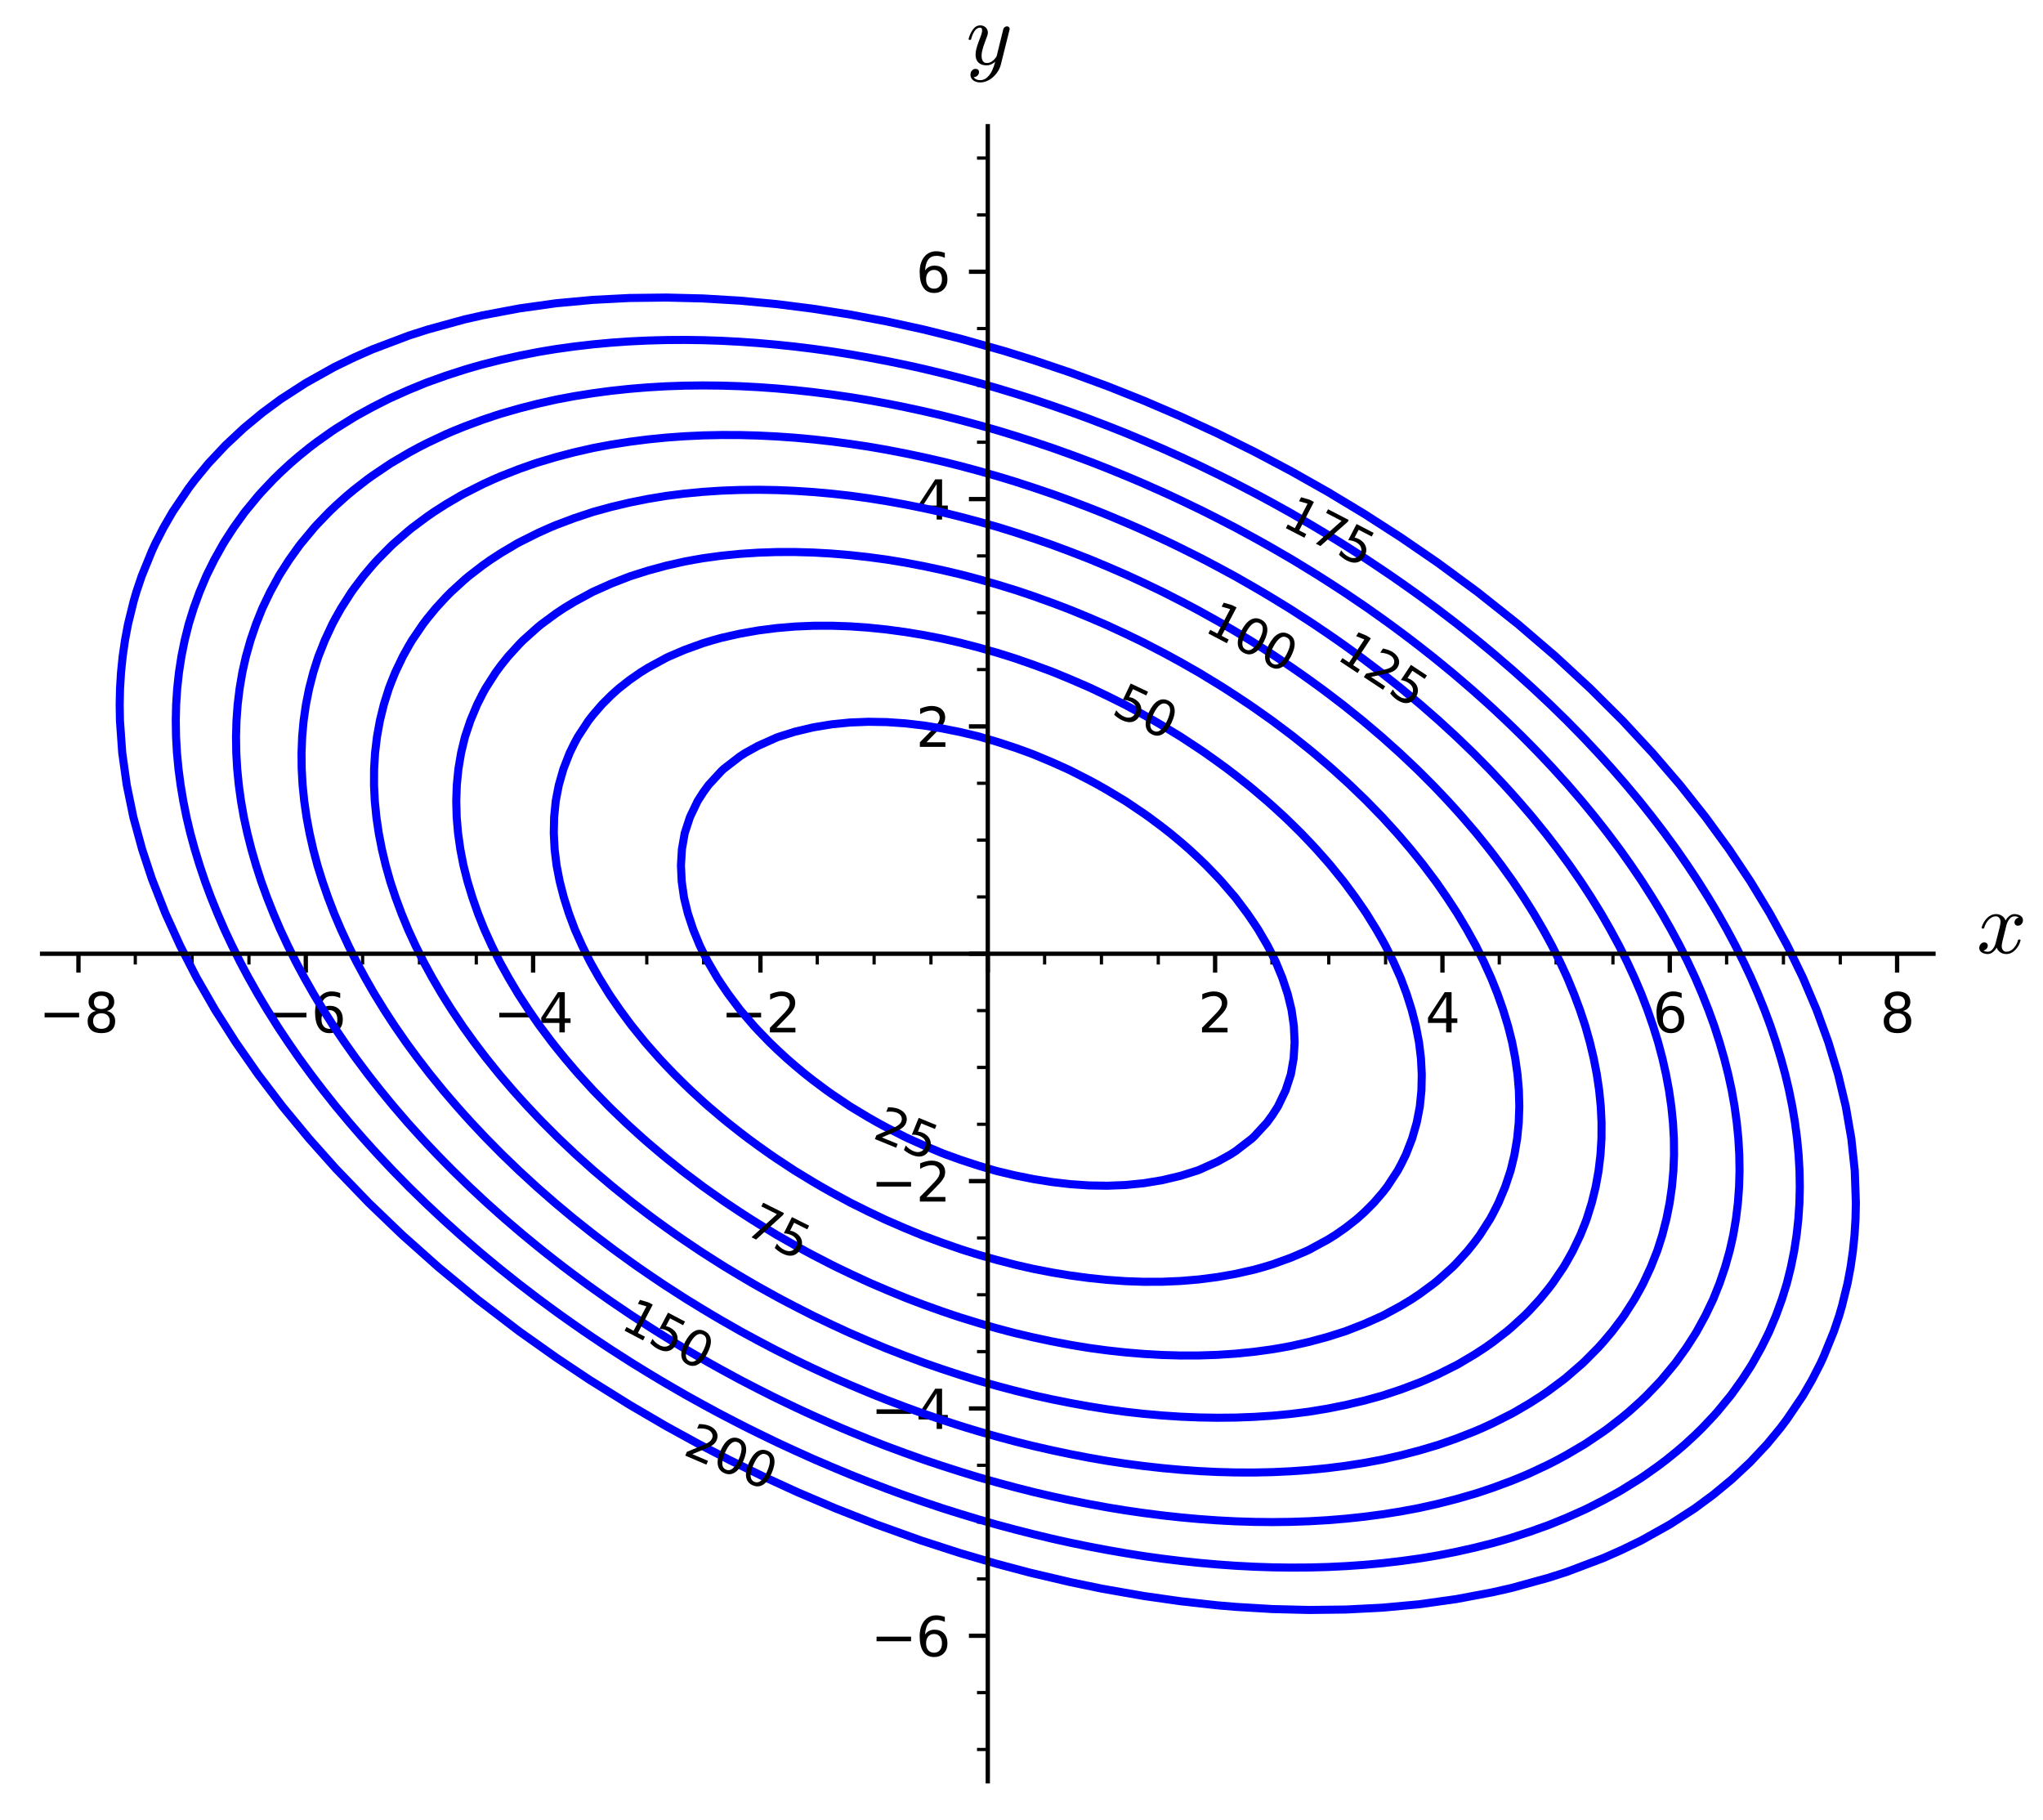 <?xml version="1.0" encoding="utf-8" standalone="no"?>
<!DOCTYPE svg PUBLIC "-//W3C//DTD SVG 1.1//EN"
  "http://www.w3.org/Graphics/SVG/1.1/DTD/svg11.dtd">
<svg xmlns:xlink="http://www.w3.org/1999/xlink" width="379.425pt" height="338.002pt" viewBox="0 0 379.425 338.002" xmlns="http://www.w3.org/2000/svg" version="1.1">
 <defs>
  <style type="text/css">*{stroke-linejoin: round; stroke-linecap: butt}</style>
 </defs>
 <g id="figure_1">
  <g id="patch_1">
   <path d="M 0 338.002 
L 379.425 338.002 
L 379.425 0 
L 0 0 
z
" style="fill: #ffffff"/>
  </g>
  <g id="axes_1">
   <g id="patch_2">
    <path d="M 7.816 330.803 
L 359.084 330.803 
L 359.084 23.442 
L 7.816 23.442 
z
" style="fill: #ffffff"/>
   </g>
   <g id="matplotlib.axis_1">
    <g id="xtick_1">
     <g id="line2d_1">
      <defs>
       <path id="ma9c9000a2c" d="M 0 0 
L 0 3.5 
" style="stroke: #000000; stroke-width: 0.8"/>
      </defs>
      <g>
       <use xlink:href="#ma9c9000a2c" x="14.571" y="177.123" style="stroke: #000000; stroke-width: 0.8"/>
      </g>
     </g>
     <g id="text_1">
      <!-- −8 -->
      <g transform="translate(7.2 191.721) scale(0.1 -0.1)">
       <defs>
        <path id="DejaVuSans-2212" d="M 678 2272 
L 4684 2272 
L 4684 1741 
L 678 1741 
L 678 2272 
z
" transform="scale(0.016)"/>
        <path id="DejaVuSans-38" d="M 2034 2216 
Q 1584 2216 1326 1975 
Q 1069 1734 1069 1313 
Q 1069 891 1326 650 
Q 1584 409 2034 409 
Q 2484 409 2743 651 
Q 3003 894 3003 1313 
Q 3003 1734 2745 1975 
Q 2488 2216 2034 2216 
z
M 1403 2484 
Q 997 2584 770 2862 
Q 544 3141 544 3541 
Q 544 4100 942 4425 
Q 1341 4750 2034 4750 
Q 2731 4750 3128 4425 
Q 3525 4100 3525 3541 
Q 3525 3141 3298 2862 
Q 3072 2584 2669 2484 
Q 3125 2378 3379 2068 
Q 3634 1759 3634 1313 
Q 3634 634 3220 271 
Q 2806 -91 2034 -91 
Q 1263 -91 848 271 
Q 434 634 434 1313 
Q 434 1759 690 2068 
Q 947 2378 1403 2484 
z
M 1172 3481 
Q 1172 3119 1398 2916 
Q 1625 2713 2034 2713 
Q 2441 2713 2670 2916 
Q 2900 3119 2900 3481 
Q 2900 3844 2670 4047 
Q 2441 4250 2034 4250 
Q 1625 4250 1398 4047 
Q 1172 3844 1172 3481 
z
" transform="scale(0.016)"/>
       </defs>
       <use xlink:href="#DejaVuSans-2212"/>
       <use xlink:href="#DejaVuSans-38" x="83.789"/>
      </g>
     </g>
    </g>
    <g id="xtick_2">
     <g id="line2d_2">
      <g>
       <use xlink:href="#ma9c9000a2c" x="56.791" y="177.123" style="stroke: #000000; stroke-width: 0.8"/>
      </g>
     </g>
     <g id="text_2">
      <!-- −6 -->
      <g transform="translate(49.42 191.721) scale(0.1 -0.1)">
       <defs>
        <path id="DejaVuSans-36" d="M 2113 2584 
Q 1688 2584 1439 2293 
Q 1191 2003 1191 1497 
Q 1191 994 1439 701 
Q 1688 409 2113 409 
Q 2538 409 2786 701 
Q 3034 994 3034 1497 
Q 3034 2003 2786 2293 
Q 2538 2584 2113 2584 
z
M 3366 4563 
L 3366 3988 
Q 3128 4100 2886 4159 
Q 2644 4219 2406 4219 
Q 1781 4219 1451 3797 
Q 1122 3375 1075 2522 
Q 1259 2794 1537 2939 
Q 1816 3084 2150 3084 
Q 2853 3084 3261 2657 
Q 3669 2231 3669 1497 
Q 3669 778 3244 343 
Q 2819 -91 2113 -91 
Q 1303 -91 875 529 
Q 447 1150 447 2328 
Q 447 3434 972 4092 
Q 1497 4750 2381 4750 
Q 2619 4750 2861 4703 
Q 3103 4656 3366 4563 
z
" transform="scale(0.016)"/>
       </defs>
       <use xlink:href="#DejaVuSans-2212"/>
       <use xlink:href="#DejaVuSans-36" x="83.789"/>
      </g>
     </g>
    </g>
    <g id="xtick_3">
     <g id="line2d_3">
      <g>
       <use xlink:href="#ma9c9000a2c" x="99.011" y="177.123" style="stroke: #000000; stroke-width: 0.8"/>
      </g>
     </g>
     <g id="text_3">
      <!-- −4 -->
      <g transform="translate(91.64 191.721) scale(0.1 -0.1)">
       <defs>
        <path id="DejaVuSans-34" d="M 2419 4116 
L 825 1625 
L 2419 1625 
L 2419 4116 
z
M 2253 4666 
L 3047 4666 
L 3047 1625 
L 3713 1625 
L 3713 1100 
L 3047 1100 
L 3047 0 
L 2419 0 
L 2419 1100 
L 313 1100 
L 313 1709 
L 2253 4666 
z
" transform="scale(0.016)"/>
       </defs>
       <use xlink:href="#DejaVuSans-2212"/>
       <use xlink:href="#DejaVuSans-34" x="83.789"/>
      </g>
     </g>
    </g>
    <g id="xtick_4">
     <g id="line2d_4">
      <g>
       <use xlink:href="#ma9c9000a2c" x="141.23" y="177.123" style="stroke: #000000; stroke-width: 0.8"/>
      </g>
     </g>
     <g id="text_4">
      <!-- −2 -->
      <g transform="translate(133.859 191.721) scale(0.1 -0.1)">
       <defs>
        <path id="DejaVuSans-32" d="M 1228 531 
L 3431 531 
L 3431 0 
L 469 0 
L 469 531 
Q 828 903 1448 1529 
Q 2069 2156 2228 2338 
Q 2531 2678 2651 2914 
Q 2772 3150 2772 3378 
Q 2772 3750 2511 3984 
Q 2250 4219 1831 4219 
Q 1534 4219 1204 4116 
Q 875 4013 500 3803 
L 500 4441 
Q 881 4594 1212 4672 
Q 1544 4750 1819 4750 
Q 2544 4750 2975 4387 
Q 3406 4025 3406 3419 
Q 3406 3131 3298 2873 
Q 3191 2616 2906 2266 
Q 2828 2175 2409 1742 
Q 1991 1309 1228 531 
z
" transform="scale(0.016)"/>
       </defs>
       <use xlink:href="#DejaVuSans-2212"/>
       <use xlink:href="#DejaVuSans-32" x="83.789"/>
      </g>
     </g>
    </g>
    <g id="xtick_5">
     <g id="line2d_5">
      <g>
       <use xlink:href="#ma9c9000a2c" x="183.45" y="177.123" style="stroke: #000000; stroke-width: 0.8"/>
      </g>
     </g>
    </g>
    <g id="xtick_6">
     <g id="line2d_6">
      <g>
       <use xlink:href="#ma9c9000a2c" x="225.67" y="177.123" style="stroke: #000000; stroke-width: 0.8"/>
      </g>
     </g>
     <g id="text_5">
      <!-- 2 -->
      <g transform="translate(222.489 191.721) scale(0.1 -0.1)">
       <use xlink:href="#DejaVuSans-32"/>
      </g>
     </g>
    </g>
    <g id="xtick_7">
     <g id="line2d_7">
      <g>
       <use xlink:href="#ma9c9000a2c" x="267.89" y="177.123" style="stroke: #000000; stroke-width: 0.8"/>
      </g>
     </g>
     <g id="text_6">
      <!-- 4 -->
      <g transform="translate(264.709 191.721) scale(0.1 -0.1)">
       <use xlink:href="#DejaVuSans-34"/>
      </g>
     </g>
    </g>
    <g id="xtick_8">
     <g id="line2d_8">
      <g>
       <use xlink:href="#ma9c9000a2c" x="310.11" y="177.123" style="stroke: #000000; stroke-width: 0.8"/>
      </g>
     </g>
     <g id="text_7">
      <!-- 6 -->
      <g transform="translate(306.928 191.721) scale(0.1 -0.1)">
       <use xlink:href="#DejaVuSans-36"/>
      </g>
     </g>
    </g>
    <g id="xtick_9">
     <g id="line2d_9">
      <g>
       <use xlink:href="#ma9c9000a2c" x="352.329" y="177.123" style="stroke: #000000; stroke-width: 0.8"/>
      </g>
     </g>
     <g id="text_8">
      <!-- 8 -->
      <g transform="translate(349.148 191.721) scale(0.1 -0.1)">
       <use xlink:href="#DejaVuSans-38"/>
      </g>
     </g>
    </g>
    <g id="xtick_10">
     <g id="line2d_10">
      <defs>
       <path id="m9b13320bb5" d="M 0 0 
L 0 2 
" style="stroke: #000000; stroke-width: 0.6"/>
      </defs>
      <g>
       <use xlink:href="#m9b13320bb5" x="25.126" y="177.123" style="stroke: #000000; stroke-width: 0.6"/>
      </g>
     </g>
    </g>
    <g id="xtick_11">
     <g id="line2d_11">
      <g>
       <use xlink:href="#m9b13320bb5" x="35.681" y="177.123" style="stroke: #000000; stroke-width: 0.6"/>
      </g>
     </g>
    </g>
    <g id="xtick_12">
     <g id="line2d_12">
      <g>
       <use xlink:href="#m9b13320bb5" x="46.236" y="177.123" style="stroke: #000000; stroke-width: 0.6"/>
      </g>
     </g>
    </g>
    <g id="xtick_13">
     <g id="line2d_13">
      <g>
       <use xlink:href="#m9b13320bb5" x="67.346" y="177.123" style="stroke: #000000; stroke-width: 0.6"/>
      </g>
     </g>
    </g>
    <g id="xtick_14">
     <g id="line2d_14">
      <g>
       <use xlink:href="#m9b13320bb5" x="77.901" y="177.123" style="stroke: #000000; stroke-width: 0.6"/>
      </g>
     </g>
    </g>
    <g id="xtick_15">
     <g id="line2d_15">
      <g>
       <use xlink:href="#m9b13320bb5" x="88.456" y="177.123" style="stroke: #000000; stroke-width: 0.6"/>
      </g>
     </g>
    </g>
    <g id="xtick_16">
     <g id="line2d_16">
      <g>
       <use xlink:href="#m9b13320bb5" x="109.566" y="177.123" style="stroke: #000000; stroke-width: 0.6"/>
      </g>
     </g>
    </g>
    <g id="xtick_17">
     <g id="line2d_17">
      <g>
       <use xlink:href="#m9b13320bb5" x="120.121" y="177.123" style="stroke: #000000; stroke-width: 0.6"/>
      </g>
     </g>
    </g>
    <g id="xtick_18">
     <g id="line2d_18">
      <g>
       <use xlink:href="#m9b13320bb5" x="130.675" y="177.123" style="stroke: #000000; stroke-width: 0.6"/>
      </g>
     </g>
    </g>
    <g id="xtick_19">
     <g id="line2d_19">
      <g>
       <use xlink:href="#m9b13320bb5" x="151.785" y="177.123" style="stroke: #000000; stroke-width: 0.6"/>
      </g>
     </g>
    </g>
    <g id="xtick_20">
     <g id="line2d_20">
      <g>
       <use xlink:href="#m9b13320bb5" x="162.34" y="177.123" style="stroke: #000000; stroke-width: 0.6"/>
      </g>
     </g>
    </g>
    <g id="xtick_21">
     <g id="line2d_21">
      <g>
       <use xlink:href="#m9b13320bb5" x="172.895" y="177.123" style="stroke: #000000; stroke-width: 0.6"/>
      </g>
     </g>
    </g>
    <g id="xtick_22">
     <g id="line2d_22">
      <g>
       <use xlink:href="#m9b13320bb5" x="194.005" y="177.123" style="stroke: #000000; stroke-width: 0.6"/>
      </g>
     </g>
    </g>
    <g id="xtick_23">
     <g id="line2d_23">
      <g>
       <use xlink:href="#m9b13320bb5" x="204.56" y="177.123" style="stroke: #000000; stroke-width: 0.6"/>
      </g>
     </g>
    </g>
    <g id="xtick_24">
     <g id="line2d_24">
      <g>
       <use xlink:href="#m9b13320bb5" x="215.115" y="177.123" style="stroke: #000000; stroke-width: 0.6"/>
      </g>
     </g>
    </g>
    <g id="xtick_25">
     <g id="line2d_25">
      <g>
       <use xlink:href="#m9b13320bb5" x="236.225" y="177.123" style="stroke: #000000; stroke-width: 0.6"/>
      </g>
     </g>
    </g>
    <g id="xtick_26">
     <g id="line2d_26">
      <g>
       <use xlink:href="#m9b13320bb5" x="246.78" y="177.123" style="stroke: #000000; stroke-width: 0.6"/>
      </g>
     </g>
    </g>
    <g id="xtick_27">
     <g id="line2d_27">
      <g>
       <use xlink:href="#m9b13320bb5" x="257.335" y="177.123" style="stroke: #000000; stroke-width: 0.6"/>
      </g>
     </g>
    </g>
    <g id="xtick_28">
     <g id="line2d_28">
      <g>
       <use xlink:href="#m9b13320bb5" x="278.445" y="177.123" style="stroke: #000000; stroke-width: 0.6"/>
      </g>
     </g>
    </g>
    <g id="xtick_29">
     <g id="line2d_29">
      <g>
       <use xlink:href="#m9b13320bb5" x="289" y="177.123" style="stroke: #000000; stroke-width: 0.6"/>
      </g>
     </g>
    </g>
    <g id="xtick_30">
     <g id="line2d_30">
      <g>
       <use xlink:href="#m9b13320bb5" x="299.555" y="177.123" style="stroke: #000000; stroke-width: 0.6"/>
      </g>
     </g>
    </g>
    <g id="xtick_31">
     <g id="line2d_31">
      <g>
       <use xlink:href="#m9b13320bb5" x="320.664" y="177.123" style="stroke: #000000; stroke-width: 0.6"/>
      </g>
     </g>
    </g>
    <g id="xtick_32">
     <g id="line2d_32">
      <g>
       <use xlink:href="#m9b13320bb5" x="331.219" y="177.123" style="stroke: #000000; stroke-width: 0.6"/>
      </g>
     </g>
    </g>
    <g id="xtick_33">
     <g id="line2d_33">
      <g>
       <use xlink:href="#m9b13320bb5" x="341.774" y="177.123" style="stroke: #000000; stroke-width: 0.6"/>
      </g>
     </g>
    </g>
    <g id="text_9">
     <!-- $x$ -->
     <g transform="translate(367.084 177.123) scale(0.16 -0.16)">
      <defs>
       <path id="Cmmi10-78" d="M 500 184 
Q 613 97 819 97 
Q 1019 97 1172 289 
Q 1325 481 1381 709 
L 1672 1844 
Q 1741 2153 1741 2266 
Q 1741 2425 1652 2544 
Q 1563 2663 1403 2663 
Q 1200 2663 1022 2536 
Q 844 2409 722 2214 
Q 600 2019 550 1819 
Q 538 1778 500 1778 
L 422 1778 
Q 372 1778 372 1838 
L 372 1856 
Q 434 2094 584 2320 
Q 734 2547 951 2687 
Q 1169 2828 1416 2828 
Q 1650 2828 1839 2703 
Q 2028 2578 2106 2363 
Q 2216 2559 2386 2693 
Q 2556 2828 2759 2828 
Q 2897 2828 3040 2779 
Q 3184 2731 3275 2631 
Q 3366 2531 3366 2381 
Q 3366 2219 3261 2101 
Q 3156 1984 2994 1984 
Q 2891 1984 2822 2050 
Q 2753 2116 2753 2216 
Q 2753 2350 2845 2451 
Q 2938 2553 3066 2572 
Q 2950 2663 2747 2663 
Q 2541 2663 2389 2472 
Q 2238 2281 2175 2047 
L 1894 916 
Q 1825 659 1825 494 
Q 1825 331 1917 214 
Q 2009 97 2163 97 
Q 2463 97 2698 361 
Q 2934 625 3009 941 
Q 3022 978 3059 978 
L 3138 978 
Q 3163 978 3178 961 
Q 3194 944 3194 922 
Q 3194 916 3188 903 
Q 3097 522 2806 225 
Q 2516 -72 2150 -72 
Q 1916 -72 1727 54 
Q 1538 181 1459 397 
Q 1359 209 1182 68 
Q 1006 -72 806 -72 
Q 669 -72 523 -23 
Q 378 25 287 125 
Q 197 225 197 378 
Q 197 528 301 651 
Q 406 775 563 775 
Q 669 775 741 711 
Q 813 647 813 544 
Q 813 409 723 309 
Q 634 209 500 184 
z
" transform="scale(0.016)"/>
      </defs>
      <use xlink:href="#Cmmi10-78" transform="translate(0 0.812)"/>
     </g>
    </g>
   </g>
   <g id="matplotlib.axis_2">
    <g id="ytick_1">
     <g id="line2d_34">
      <defs>
       <path id="m7ee7faf566" d="M 0 0 
L -3.5 0 
" style="stroke: #000000; stroke-width: 0.8"/>
      </defs>
      <g>
       <use xlink:href="#m7ee7faf566" x="183.45" y="303.782" style="stroke: #000000; stroke-width: 0.8"/>
      </g>
     </g>
     <g id="text_10">
      <!-- −6 -->
      <g transform="translate(161.708 307.581) scale(0.1 -0.1)">
       <use xlink:href="#DejaVuSans-2212"/>
       <use xlink:href="#DejaVuSans-36" x="83.789"/>
      </g>
     </g>
    </g>
    <g id="ytick_2">
     <g id="line2d_35">
      <g>
       <use xlink:href="#m7ee7faf566" x="183.45" y="261.562" style="stroke: #000000; stroke-width: 0.8"/>
      </g>
     </g>
     <g id="text_11">
      <!-- −4 -->
      <g transform="translate(161.708 265.361) scale(0.1 -0.1)">
       <use xlink:href="#DejaVuSans-2212"/>
       <use xlink:href="#DejaVuSans-34" x="83.789"/>
      </g>
     </g>
    </g>
    <g id="ytick_3">
     <g id="line2d_36">
      <g>
       <use xlink:href="#m7ee7faf566" x="183.45" y="219.342" style="stroke: #000000; stroke-width: 0.8"/>
      </g>
     </g>
     <g id="text_12">
      <!-- −2 -->
      <g transform="translate(161.708 223.141) scale(0.1 -0.1)">
       <use xlink:href="#DejaVuSans-2212"/>
       <use xlink:href="#DejaVuSans-32" x="83.789"/>
      </g>
     </g>
    </g>
    <g id="ytick_4">
     <g id="line2d_37">
      <g>
       <use xlink:href="#m7ee7faf566" x="183.45" y="177.123" style="stroke: #000000; stroke-width: 0.8"/>
      </g>
     </g>
    </g>
    <g id="ytick_5">
     <g id="line2d_38">
      <g>
       <use xlink:href="#m7ee7faf566" x="183.45" y="134.903" style="stroke: #000000; stroke-width: 0.8"/>
      </g>
     </g>
     <g id="text_13">
      <!-- 2 -->
      <g transform="translate(170.088 138.702) scale(0.1 -0.1)">
       <use xlink:href="#DejaVuSans-32"/>
      </g>
     </g>
    </g>
    <g id="ytick_6">
     <g id="line2d_39">
      <g>
       <use xlink:href="#m7ee7faf566" x="183.45" y="92.683" style="stroke: #000000; stroke-width: 0.8"/>
      </g>
     </g>
     <g id="text_14">
      <!-- 4 -->
      <g transform="translate(170.088 96.482) scale(0.1 -0.1)">
       <use xlink:href="#DejaVuSans-34"/>
      </g>
     </g>
    </g>
    <g id="ytick_7">
     <g id="line2d_40">
      <g>
       <use xlink:href="#m7ee7faf566" x="183.45" y="50.463" style="stroke: #000000; stroke-width: 0.8"/>
      </g>
     </g>
     <g id="text_15">
      <!-- 6 -->
      <g transform="translate(170.088 54.262) scale(0.1 -0.1)">
       <use xlink:href="#DejaVuSans-36"/>
      </g>
     </g>
    </g>
    <g id="ytick_8">
     <g id="line2d_41">
      <defs>
       <path id="m6055b29345" d="M 0 0 
L -2 0 
" style="stroke: #000000; stroke-width: 0.6"/>
      </defs>
      <g>
       <use xlink:href="#m6055b29345" x="183.45" y="324.892" style="stroke: #000000; stroke-width: 0.6"/>
      </g>
     </g>
    </g>
    <g id="ytick_9">
     <g id="line2d_42">
      <g>
       <use xlink:href="#m6055b29345" x="183.45" y="314.337" style="stroke: #000000; stroke-width: 0.6"/>
      </g>
     </g>
    </g>
    <g id="ytick_10">
     <g id="line2d_43">
      <g>
       <use xlink:href="#m6055b29345" x="183.45" y="293.227" style="stroke: #000000; stroke-width: 0.6"/>
      </g>
     </g>
    </g>
    <g id="ytick_11">
     <g id="line2d_44">
      <g>
       <use xlink:href="#m6055b29345" x="183.45" y="282.672" style="stroke: #000000; stroke-width: 0.6"/>
      </g>
     </g>
    </g>
    <g id="ytick_12">
     <g id="line2d_45">
      <g>
       <use xlink:href="#m6055b29345" x="183.45" y="272.117" style="stroke: #000000; stroke-width: 0.6"/>
      </g>
     </g>
    </g>
    <g id="ytick_13">
     <g id="line2d_46">
      <g>
       <use xlink:href="#m6055b29345" x="183.45" y="251.007" style="stroke: #000000; stroke-width: 0.6"/>
      </g>
     </g>
    </g>
    <g id="ytick_14">
     <g id="line2d_47">
      <g>
       <use xlink:href="#m6055b29345" x="183.45" y="240.452" style="stroke: #000000; stroke-width: 0.6"/>
      </g>
     </g>
    </g>
    <g id="ytick_15">
     <g id="line2d_48">
      <g>
       <use xlink:href="#m6055b29345" x="183.45" y="229.897" style="stroke: #000000; stroke-width: 0.6"/>
      </g>
     </g>
    </g>
    <g id="ytick_16">
     <g id="line2d_49">
      <g>
       <use xlink:href="#m6055b29345" x="183.45" y="208.787" style="stroke: #000000; stroke-width: 0.6"/>
      </g>
     </g>
    </g>
    <g id="ytick_17">
     <g id="line2d_50">
      <g>
       <use xlink:href="#m6055b29345" x="183.45" y="198.232" style="stroke: #000000; stroke-width: 0.6"/>
      </g>
     </g>
    </g>
    <g id="ytick_18">
     <g id="line2d_51">
      <g>
       <use xlink:href="#m6055b29345" x="183.45" y="187.677" style="stroke: #000000; stroke-width: 0.6"/>
      </g>
     </g>
    </g>
    <g id="ytick_19">
     <g id="line2d_52">
      <g>
       <use xlink:href="#m6055b29345" x="183.45" y="166.568" style="stroke: #000000; stroke-width: 0.6"/>
      </g>
     </g>
    </g>
    <g id="ytick_20">
     <g id="line2d_53">
      <g>
       <use xlink:href="#m6055b29345" x="183.45" y="156.013" style="stroke: #000000; stroke-width: 0.6"/>
      </g>
     </g>
    </g>
    <g id="ytick_21">
     <g id="line2d_54">
      <g>
       <use xlink:href="#m6055b29345" x="183.45" y="145.458" style="stroke: #000000; stroke-width: 0.6"/>
      </g>
     </g>
    </g>
    <g id="ytick_22">
     <g id="line2d_55">
      <g>
       <use xlink:href="#m6055b29345" x="183.45" y="124.348" style="stroke: #000000; stroke-width: 0.6"/>
      </g>
     </g>
    </g>
    <g id="ytick_23">
     <g id="line2d_56">
      <g>
       <use xlink:href="#m6055b29345" x="183.45" y="113.793" style="stroke: #000000; stroke-width: 0.6"/>
      </g>
     </g>
    </g>
    <g id="ytick_24">
     <g id="line2d_57">
      <g>
       <use xlink:href="#m6055b29345" x="183.45" y="103.238" style="stroke: #000000; stroke-width: 0.6"/>
      </g>
     </g>
    </g>
    <g id="ytick_25">
     <g id="line2d_58">
      <g>
       <use xlink:href="#m6055b29345" x="183.45" y="82.128" style="stroke: #000000; stroke-width: 0.6"/>
      </g>
     </g>
    </g>
    <g id="ytick_26">
     <g id="line2d_59">
      <g>
       <use xlink:href="#m6055b29345" x="183.45" y="71.573" style="stroke: #000000; stroke-width: 0.6"/>
      </g>
     </g>
    </g>
    <g id="ytick_27">
     <g id="line2d_60">
      <g>
       <use xlink:href="#m6055b29345" x="183.45" y="61.018" style="stroke: #000000; stroke-width: 0.6"/>
      </g>
     </g>
    </g>
    <g id="ytick_28">
     <g id="line2d_61">
      <g>
       <use xlink:href="#m6055b29345" x="183.45" y="39.908" style="stroke: #000000; stroke-width: 0.6"/>
      </g>
     </g>
    </g>
    <g id="ytick_29">
     <g id="line2d_62">
      <g>
       <use xlink:href="#m6055b29345" x="183.45" y="29.353" style="stroke: #000000; stroke-width: 0.6"/>
      </g>
     </g>
    </g>
    <g id="text_16">
     <!-- $y$ -->
     <g transform="translate(179.45 12.082) scale(0.16 -0.16)">
      <defs>
       <path id="Cmmi10-79" d="M 538 -916 
Q 672 -1147 1006 -1147 
Q 1309 -1147 1531 -934 
Q 1753 -722 1889 -420 
Q 2025 -119 2100 197 
Q 1816 -72 1484 -72 
Q 1231 -72 1053 15 
Q 875 103 776 276 
Q 678 450 678 697 
Q 678 906 734 1126 
Q 791 1347 892 1617 
Q 994 1888 1069 2088 
Q 1153 2322 1153 2472 
Q 1153 2663 1013 2663 
Q 759 2663 595 2402 
Q 431 2141 353 1819 
Q 341 1778 300 1778 
L 225 1778 
Q 172 1778 172 1838 
L 172 1856 
Q 275 2238 487 2533 
Q 700 2828 1025 2828 
Q 1253 2828 1411 2678 
Q 1569 2528 1569 2297 
Q 1569 2178 1516 2047 
Q 1488 1969 1388 1706 
Q 1288 1444 1234 1272 
Q 1181 1100 1147 934 
Q 1113 769 1113 603 
Q 1113 391 1203 244 
Q 1294 97 1491 97 
Q 1888 97 2203 581 
L 2688 2553 
Q 2709 2638 2787 2698 
Q 2866 2759 2956 2759 
Q 3034 2759 3092 2709 
Q 3150 2659 3150 2578 
Q 3150 2541 3144 2528 
L 2509 -19 
Q 2425 -347 2200 -647 
Q 1975 -947 1658 -1130 
Q 1341 -1313 997 -1313 
Q 831 -1313 668 -1248 
Q 506 -1184 406 -1056 
Q 306 -928 306 -756 
Q 306 -581 409 -453 
Q 513 -325 684 -325 
Q 788 -325 858 -389 
Q 928 -453 928 -556 
Q 928 -703 818 -812 
Q 709 -922 563 -922 
Q 556 -919 550 -917 
Q 544 -916 538 -916 
z
" transform="scale(0.016)"/>
      </defs>
      <use xlink:href="#Cmmi10-79" transform="translate(0 0.812)"/>
     </g>
    </g>
   </g>
   <g id="QuadContourSet_1">
    <path d="M 185.156 217.484 
L 184.939 217.423 
L 181.744 216.487 
L 178.333 215.369 
L 175.757 214.438 
L 174.921 214.12 
L 171.509 212.692 
L 168.748 211.453 
L 168.098 211.145 
L 164.686 209.406 
L 162.95 208.467 
L 161.274 207.511 
L 157.898 205.482 
L 157.862 205.46 
L 154.451 203.16 
L 153.511 202.497 
L 151.039 200.648 
L 149.585 199.512 
L 147.627 197.884 
L 146.062 196.527 
L 144.216 194.816 
L 142.894 193.541 
L 140.804 191.376 
L 140.043 190.556 
L 137.477 187.571 
L 137.392 187.462 
L 135.231 184.586 
L 133.981 182.756 
L 133.219 181.6 
L 131.475 178.615 
L 130.569 176.836 
L 129.977 175.63 
L 128.75 172.645 
L 127.758 169.659 
L 127.157 167.211 
L 127.03 166.674 
L 126.605 163.689 
L 126.467 160.704 
L 126.643 157.718 
L 127.157 154.77 
L 127.164 154.733 
L 128.137 151.748 
L 129.567 148.763 
L 130.569 147.194 
L 131.598 145.778 
L 133.981 143.193 
L 134.41 142.792 
L 137.392 140.491 
L 138.448 139.807 
L 140.804 138.508 
L 144.216 136.98 
L 144.655 136.822 
L 147.627 135.886 
L 151.039 135.077 
L 154.451 134.514 
L 157.862 134.175 
L 161.274 134.043 
L 164.686 134.1 
L 168.098 134.332 
L 171.509 134.726 
L 174.921 135.269 
L 178.333 135.951 
L 181.744 136.761 
L 181.962 136.822 
L 185.156 137.758 
L 188.568 138.876 
L 191.143 139.807 
L 191.979 140.125 
L 195.391 141.553 
L 198.152 142.792 
L 198.803 143.1 
L 202.215 144.839 
L 203.951 145.778 
L 205.626 146.734 
L 209.002 148.763 
L 209.038 148.785 
L 212.45 151.085 
L 213.39 151.748 
L 215.861 153.597 
L 217.316 154.733 
L 219.273 156.361 
L 220.839 157.718 
L 222.685 159.429 
L 224.006 160.704 
L 226.096 162.869 
L 226.858 163.689 
L 229.423 166.674 
L 229.508 166.783 
L 231.67 169.659 
L 232.92 171.489 
L 233.681 172.645 
L 235.425 175.63 
L 236.332 177.409 
L 236.924 178.615 
L 238.151 181.6 
L 239.143 184.586 
L 239.743 187.034 
L 239.87 187.571 
L 240.296 190.556 
L 240.434 193.541 
L 240.258 196.527 
L 239.743 199.475 
L 239.736 199.512 
L 238.764 202.497 
L 237.333 205.482 
L 236.332 207.051 
L 235.302 208.467 
L 232.92 211.052 
L 232.491 211.453 
L 229.508 213.754 
L 228.452 214.438 
L 226.096 215.737 
L 222.685 217.265 
L 222.246 217.423 
L 219.273 218.359 
L 215.861 219.168 
L 212.45 219.731 
L 209.038 220.07 
L 205.626 220.202 
L 202.215 220.145 
L 198.803 219.913 
L 195.391 219.519 
L 191.979 218.976 
L 188.568 218.294 
L 185.156 217.484 
z
" clip-path="url(#p6746310c73)" style="fill: none; stroke: #0000ff; stroke-width: 1.5"/>
    <path d="M 191.979 235.654 
L 190.544 235.335 
L 188.568 234.879 
L 185.156 233.996 
L 181.744 233.027 
L 179.557 232.349 
L 178.333 231.956 
L 174.921 230.768 
L 171.509 229.503 
L 171.159 229.364 
L 168.098 228.102 
L 164.686 226.624 
L 164.152 226.379 
L 161.274 225.008 
L 158.024 223.394 
L 157.862 223.311 
L 154.451 221.459 
L 152.587 220.408 
L 151.039 219.502 
L 147.627 217.429 
L 147.618 217.423 
L 144.216 215.181 
L 143.124 214.438 
L 140.804 212.792 
L 138.974 211.453 
L 137.392 210.244 
L 135.139 208.467 
L 133.981 207.513 
L 131.589 205.482 
L 130.569 204.575 
L 128.3 202.497 
L 127.157 201.398 
L 125.251 199.512 
L 123.745 197.944 
L 122.422 196.527 
L 120.334 194.166 
L 119.796 193.541 
L 117.378 190.556 
L 116.922 189.954 
L 115.165 187.571 
L 113.51 185.171 
L 113.117 184.586 
L 111.274 181.6 
L 110.099 179.528 
L 109.594 178.615 
L 108.111 175.63 
L 106.78 172.645 
L 106.687 172.401 
L 105.662 169.659 
L 104.716 166.674 
L 103.947 163.689 
L 103.368 160.704 
L 103.275 159.957 
L 103.004 157.718 
L 102.85 154.733 
L 102.914 151.748 
L 103.212 148.763 
L 103.275 148.41 
L 103.785 145.778 
L 104.643 142.792 
L 105.806 139.807 
L 106.687 138.022 
L 107.333 136.822 
L 109.293 133.837 
L 110.099 132.804 
L 111.777 130.851 
L 113.51 129.122 
L 114.91 127.866 
L 116.922 126.287 
L 118.94 124.881 
L 120.334 124.017 
L 123.745 122.165 
L 124.314 121.896 
L 127.157 120.681 
L 130.569 119.445 
L 132.334 118.91 
L 133.981 118.455 
L 137.392 117.683 
L 140.804 117.082 
L 144.216 116.643 
L 147.627 116.356 
L 151.039 116.212 
L 154.451 116.202 
L 157.862 116.32 
L 161.274 116.558 
L 164.686 116.91 
L 168.098 117.37 
L 171.509 117.932 
L 174.921 118.591 
L 176.356 118.91 
L 178.333 119.366 
L 181.744 120.249 
L 185.156 121.218 
L 187.343 121.896 
L 188.568 122.289 
L 191.979 123.477 
L 195.391 124.742 
L 195.741 124.881 
L 198.803 126.143 
L 202.215 127.621 
L 202.748 127.866 
L 205.626 129.237 
L 208.877 130.851 
L 209.038 130.934 
L 212.45 132.786 
L 214.314 133.837 
L 215.861 134.743 
L 219.273 136.816 
L 219.283 136.822 
L 222.685 139.064 
L 223.777 139.807 
L 226.096 141.453 
L 227.926 142.792 
L 229.508 144.001 
L 231.762 145.778 
L 232.92 146.732 
L 235.312 148.763 
L 236.332 149.67 
L 238.601 151.748 
L 239.743 152.847 
L 241.65 154.733 
L 243.155 156.301 
L 244.479 157.718 
L 246.567 160.079 
L 247.105 160.704 
L 249.523 163.689 
L 249.978 164.291 
L 251.736 166.674 
L 253.39 169.074 
L 253.784 169.659 
L 255.627 172.645 
L 256.802 174.717 
L 257.306 175.63 
L 258.79 178.615 
L 260.12 181.6 
L 260.213 181.844 
L 261.238 184.586 
L 262.185 187.571 
L 262.953 190.556 
L 263.532 193.541 
L 263.625 194.288 
L 263.896 196.527 
L 264.051 199.512 
L 263.986 202.497 
L 263.689 205.482 
L 263.625 205.835 
L 263.116 208.467 
L 262.257 211.453 
L 261.095 214.438 
L 260.213 216.223 
L 259.568 217.423 
L 257.607 220.408 
L 256.802 221.441 
L 255.123 223.394 
L 253.39 225.123 
L 251.99 226.379 
L 249.978 227.958 
L 247.96 229.364 
L 246.567 230.228 
L 243.155 232.08 
L 242.587 232.349 
L 239.743 233.564 
L 236.332 234.8 
L 234.567 235.335 
L 232.92 235.79 
L 229.508 236.562 
L 226.096 237.163 
L 222.685 237.602 
L 219.273 237.889 
L 215.861 238.033 
L 212.45 238.043 
L 209.038 237.925 
L 205.626 237.687 
L 202.215 237.335 
L 198.803 236.875 
L 195.391 236.313 
L 191.979 235.654 
z
" clip-path="url(#p6746310c73)" style="fill: none; stroke: #0000ff; stroke-width: 1.5"/>
    <path d="M 202.215 250.321 
L 201.838 250.261 
L 198.803 249.758 
L 195.391 249.11 
L 191.979 248.384 
L 188.568 247.584 
L 187.371 247.276 
L 185.156 246.688 
L 181.744 245.707 
L 178.333 244.659 
L 177.214 244.29 
L 174.921 243.513 
L 171.509 242.288 
L 168.912 241.305 
L 168.098 240.988 
L 164.686 239.584 
L 161.738 238.32 
L 161.274 238.115 
L 157.862 236.533 
L 155.37 235.335 
L 154.451 234.879 
L 151.039 233.118 
L 149.601 232.349 
L 147.627 231.261 
L 144.291 229.364 
L 144.216 229.32 
L 140.804 227.243 
L 139.424 226.379 
L 137.392 225.064 
L 134.88 223.394 
L 133.981 222.775 
L 130.63 220.408 
L 130.569 220.364 
L 127.157 217.797 
L 126.673 217.423 
L 123.745 215.083 
L 122.958 214.438 
L 120.334 212.209 
L 119.464 211.453 
L 116.922 209.155 
L 116.178 208.467 
L 113.51 205.901 
L 113.085 205.482 
L 110.176 202.497 
L 110.099 202.414 
L 107.458 199.512 
L 106.687 198.625 
L 104.904 196.527 
L 103.275 194.517 
L 102.502 193.541 
L 100.258 190.556 
L 99.864 189.999 
L 98.182 187.571 
L 96.452 184.924 
L 96.235 184.586 
L 94.461 181.6 
L 93.04 179.038 
L 92.81 178.615 
L 91.33 175.63 
L 89.973 172.645 
L 89.628 171.795 
L 88.78 169.659 
L 87.734 166.674 
L 86.827 163.689 
L 86.217 161.279 
L 86.074 160.704 
L 85.494 157.718 
L 85.072 154.733 
L 84.816 151.748 
L 84.735 148.763 
L 84.838 145.778 
L 85.136 142.792 
L 85.639 139.807 
L 86.217 137.405 
L 86.366 136.822 
L 87.36 133.837 
L 88.61 130.851 
L 89.628 128.841 
L 90.158 127.866 
L 92.066 124.881 
L 93.04 123.564 
L 94.374 121.896 
L 96.452 119.619 
L 97.155 118.91 
L 99.864 116.483 
L 100.545 115.925 
L 103.275 113.914 
L 104.738 112.94 
L 106.687 111.759 
L 110.017 109.955 
L 110.099 109.914 
L 113.51 108.391 
L 116.922 107.061 
L 117.189 106.969 
L 120.334 105.972 
L 123.745 105.05 
L 127.157 104.279 
L 128.748 103.984 
L 130.569 103.669 
L 133.981 103.204 
L 137.392 102.861 
L 140.804 102.636 
L 144.216 102.522 
L 147.627 102.515 
L 151.039 102.61 
L 154.451 102.803 
L 157.862 103.088 
L 161.274 103.463 
L 164.686 103.924 
L 165.062 103.984 
L 168.098 104.487 
L 171.509 105.135 
L 174.921 105.861 
L 178.333 106.661 
L 179.529 106.969 
L 181.744 107.557 
L 185.156 108.538 
L 188.568 109.586 
L 189.687 109.955 
L 191.979 110.732 
L 195.391 111.957 
L 197.988 112.94 
L 198.803 113.257 
L 202.215 114.661 
L 205.163 115.925 
L 205.626 116.13 
L 209.038 117.712 
L 211.53 118.91 
L 212.45 119.366 
L 215.861 121.127 
L 217.299 121.896 
L 219.273 122.984 
L 222.609 124.881 
L 222.685 124.925 
L 226.096 127.002 
L 227.476 127.866 
L 229.508 129.181 
L 232.02 130.851 
L 232.92 131.47 
L 236.271 133.837 
L 236.332 133.881 
L 239.743 136.448 
L 240.228 136.822 
L 243.155 139.162 
L 243.943 139.807 
L 246.567 142.036 
L 247.436 142.792 
L 249.978 145.09 
L 250.722 145.778 
L 253.39 148.344 
L 253.815 148.763 
L 256.725 151.748 
L 256.802 151.831 
L 259.442 154.733 
L 260.213 155.62 
L 261.997 157.718 
L 263.625 159.728 
L 264.399 160.704 
L 266.642 163.689 
L 267.037 164.246 
L 268.718 166.674 
L 270.449 169.321 
L 270.665 169.659 
L 272.44 172.645 
L 273.86 175.207 
L 274.09 175.63 
L 275.571 178.615 
L 276.927 181.6 
L 277.272 182.45 
L 278.12 184.586 
L 279.167 187.571 
L 280.073 190.556 
L 280.684 192.966 
L 280.826 193.541 
L 281.406 196.527 
L 281.829 199.512 
L 282.085 202.497 
L 282.166 205.482 
L 282.062 208.467 
L 281.764 211.453 
L 281.261 214.438 
L 280.684 216.84 
L 280.534 217.423 
L 279.541 220.408 
L 278.29 223.394 
L 277.272 225.404 
L 276.742 226.379 
L 274.835 229.364 
L 273.86 230.681 
L 272.527 232.349 
L 270.449 234.626 
L 269.746 235.335 
L 267.037 237.762 
L 266.355 238.32 
L 263.625 240.331 
L 262.163 241.305 
L 260.213 242.486 
L 256.883 244.29 
L 256.802 244.331 
L 253.39 245.854 
L 249.978 247.184 
L 249.712 247.276 
L 246.567 248.273 
L 243.155 249.195 
L 239.743 249.966 
L 238.152 250.261 
L 236.332 250.576 
L 232.92 251.041 
L 229.508 251.384 
L 226.096 251.609 
L 222.685 251.723 
L 219.273 251.73 
L 215.861 251.635 
L 212.45 251.442 
L 209.038 251.157 
L 205.626 250.782 
L 202.215 250.321 
z
" clip-path="url(#p6746310c73)" style="fill: none; stroke: #0000ff; stroke-width: 1.5"/>
    <path d="M 212.45 262.565 
L 209.182 262.202 
L 209.038 262.185 
L 205.626 261.715 
L 202.215 261.171 
L 198.803 260.556 
L 195.391 259.874 
L 192.399 259.217 
L 191.979 259.122 
L 188.568 258.28 
L 185.156 257.376 
L 181.744 256.411 
L 181.151 256.231 
L 178.333 255.356 
L 174.921 254.237 
L 172.045 253.246 
L 171.509 253.056 
L 168.098 251.783 
L 164.686 250.458 
L 164.203 250.261 
L 161.274 249.037 
L 157.862 247.559 
L 157.234 247.276 
L 154.451 245.986 
L 151.039 244.357 
L 150.906 244.29 
L 147.627 242.62 
L 145.119 241.305 
L 144.216 240.819 
L 140.804 238.924 
L 139.749 238.32 
L 137.392 236.935 
L 134.738 235.335 
L 133.981 234.865 
L 130.569 232.693 
L 130.044 232.349 
L 127.157 230.407 
L 125.642 229.364 
L 123.745 228.019 
L 121.483 226.379 
L 120.334 225.52 
L 117.55 223.394 
L 116.922 222.899 
L 113.829 220.408 
L 113.51 220.144 
L 110.306 217.423 
L 110.099 217.241 
L 106.97 214.438 
L 106.687 214.175 
L 103.81 211.453 
L 103.275 210.929 
L 100.814 208.467 
L 99.864 207.481 
L 97.974 205.482 
L 96.452 203.81 
L 95.28 202.497 
L 93.04 199.887 
L 92.724 199.512 
L 90.322 196.527 
L 89.628 195.624 
L 88.057 193.541 
L 86.217 190.987 
L 85.912 190.556 
L 83.916 187.571 
L 82.805 185.818 
L 82.038 184.586 
L 80.293 181.6 
L 79.393 179.957 
L 78.672 178.615 
L 77.183 175.63 
L 75.982 173.03 
L 75.807 172.645 
L 74.579 169.659 
L 73.466 166.674 
L 72.57 163.978 
L 72.476 163.689 
L 71.636 160.704 
L 70.923 157.718 
L 70.343 154.733 
L 69.902 151.748 
L 69.606 148.763 
L 69.462 145.778 
L 69.477 142.792 
L 69.658 139.807 
L 70.014 136.822 
L 70.553 133.837 
L 71.284 130.851 
L 72.218 127.866 
L 72.57 126.937 
L 73.396 124.881 
L 74.824 121.896 
L 75.982 119.822 
L 76.523 118.91 
L 78.549 115.925 
L 79.393 114.825 
L 80.941 112.94 
L 82.805 110.913 
L 83.752 109.955 
L 86.217 107.703 
L 87.085 106.969 
L 89.628 105.01 
L 91.078 103.984 
L 93.04 102.708 
L 95.922 100.999 
L 96.452 100.708 
L 99.864 99 
L 102.054 98.014 
L 103.275 97.502 
L 106.687 96.217 
L 110.099 95.086 
L 110.295 95.028 
L 113.51 94.145 
L 116.922 93.337 
L 120.334 92.655 
L 123.745 92.093 
L 124.123 92.043 
L 127.157 91.663 
L 130.569 91.34 
L 133.981 91.117 
L 137.392 90.99 
L 140.804 90.956 
L 144.216 91.012 
L 147.627 91.153 
L 151.039 91.377 
L 154.451 91.68 
L 157.718 92.043 
L 157.862 92.06 
L 161.274 92.53 
L 164.686 93.074 
L 168.098 93.689 
L 171.509 94.371 
L 174.501 95.028 
L 174.921 95.123 
L 178.333 95.965 
L 181.744 96.869 
L 185.156 97.834 
L 185.749 98.014 
L 188.568 98.889 
L 191.979 100.008 
L 194.855 100.999 
L 195.391 101.189 
L 198.803 102.462 
L 202.215 103.787 
L 202.697 103.984 
L 205.626 105.208 
L 209.038 106.686 
L 209.666 106.969 
L 212.45 108.259 
L 215.861 109.888 
L 215.995 109.955 
L 219.273 111.625 
L 221.781 112.94 
L 222.685 113.426 
L 226.096 115.321 
L 227.152 115.925 
L 229.508 117.31 
L 232.163 118.91 
L 232.92 119.38 
L 236.332 121.552 
L 236.856 121.896 
L 239.743 123.838 
L 241.258 124.881 
L 243.155 126.226 
L 245.418 127.866 
L 246.567 128.725 
L 249.351 130.851 
L 249.978 131.346 
L 253.072 133.837 
L 253.39 134.101 
L 256.594 136.822 
L 256.802 137.004 
L 259.93 139.807 
L 260.213 140.07 
L 263.091 142.792 
L 263.625 143.316 
L 266.086 145.778 
L 267.037 146.764 
L 268.927 148.763 
L 270.449 150.435 
L 271.621 151.748 
L 273.86 154.358 
L 274.176 154.733 
L 276.578 157.718 
L 277.272 158.621 
L 278.843 160.704 
L 280.684 163.258 
L 280.988 163.689 
L 282.985 166.674 
L 284.095 168.427 
L 284.862 169.659 
L 286.607 172.645 
L 287.507 174.288 
L 288.228 175.63 
L 289.718 178.615 
L 290.919 181.215 
L 291.093 181.6 
L 292.321 184.586 
L 293.434 187.571 
L 294.33 190.267 
L 294.425 190.556 
L 295.265 193.541 
L 295.977 196.527 
L 296.557 199.512 
L 296.998 202.497 
L 297.294 205.482 
L 297.438 208.467 
L 297.424 211.453 
L 297.242 214.438 
L 296.887 217.423 
L 296.348 220.408 
L 295.616 223.394 
L 294.683 226.379 
L 294.33 227.308 
L 293.504 229.364 
L 292.076 232.349 
L 290.919 234.423 
L 290.378 235.335 
L 288.351 238.32 
L 287.507 239.42 
L 285.96 241.305 
L 284.095 243.332 
L 283.148 244.29 
L 280.684 246.542 
L 279.815 247.276 
L 277.272 249.235 
L 275.823 250.261 
L 273.86 251.537 
L 270.979 253.246 
L 270.449 253.537 
L 267.037 255.245 
L 264.846 256.231 
L 263.625 256.743 
L 260.213 258.028 
L 256.802 259.159 
L 256.605 259.217 
L 253.39 260.1 
L 249.978 260.908 
L 246.567 261.59 
L 243.155 262.152 
L 242.777 262.202 
L 239.743 262.582 
L 236.332 262.905 
L 232.92 263.128 
L 229.508 263.255 
L 226.096 263.289 
L 222.685 263.233 
L 219.273 263.092 
L 215.861 262.868 
L 212.45 262.565 
z
" clip-path="url(#p6746310c73)" style="fill: none; stroke: #0000ff; stroke-width: 1.5"/>
    <path d="M 205.626 271.301 
L 204.781 271.157 
L 202.215 270.711 
L 198.803 270.053 
L 195.391 269.336 
L 191.979 268.559 
L 190.402 268.172 
L 188.568 267.712 
L 185.156 266.795 
L 181.744 265.824 
L 179.628 265.187 
L 178.333 264.788 
L 174.921 263.679 
L 171.509 262.519 
L 170.619 262.202 
L 168.098 261.281 
L 164.686 259.985 
L 162.741 259.217 
L 161.274 258.624 
L 157.862 257.19 
L 155.656 256.231 
L 154.451 255.696 
L 151.039 254.125 
L 149.188 253.246 
L 147.627 252.488 
L 144.216 250.78 
L 143.21 250.261 
L 140.804 248.989 
L 137.639 247.276 
L 137.392 247.139 
L 133.981 245.19 
L 132.443 244.29 
L 130.569 243.167 
L 127.532 241.305 
L 127.157 241.069 
L 123.745 238.87 
L 122.911 238.32 
L 120.334 236.576 
L 118.535 235.335 
L 116.922 234.191 
L 114.375 232.349 
L 113.51 231.707 
L 110.419 229.364 
L 110.099 229.114 
L 106.687 226.404 
L 106.656 226.379 
L 103.275 223.56 
L 103.079 223.394 
L 99.864 220.584 
L 99.667 220.408 
L 96.452 217.461 
L 96.411 217.423 
L 93.313 214.438 
L 93.04 214.166 
L 90.361 211.453 
L 89.628 210.686 
L 87.546 208.467 
L 86.217 207.002 
L 84.862 205.482 
L 82.805 203.092 
L 82.302 202.497 
L 79.873 199.512 
L 79.393 198.897 
L 77.575 196.527 
L 75.982 194.365 
L 75.385 193.541 
L 73.32 190.556 
L 72.57 189.417 
L 71.374 187.571 
L 69.533 184.586 
L 69.158 183.94 
L 67.821 181.6 
L 66.209 178.615 
L 65.747 177.699 
L 64.721 175.63 
L 63.341 172.645 
L 62.335 170.292 
L 62.069 169.659 
L 60.926 166.674 
L 59.888 163.689 
L 58.959 160.704 
L 58.923 160.57 
L 58.167 157.718 
L 57.49 154.733 
L 56.933 151.748 
L 56.5 148.763 
L 56.197 145.778 
L 56.029 142.792 
L 56 139.807 
L 56.118 136.822 
L 56.388 133.837 
L 56.818 130.851 
L 57.413 127.866 
L 58.183 124.881 
L 58.923 122.547 
L 59.141 121.896 
L 60.323 118.91 
L 61.712 115.925 
L 62.335 114.756 
L 63.357 112.94 
L 65.266 109.955 
L 65.747 109.282 
L 67.499 106.969 
L 69.158 105.001 
L 70.071 103.984 
L 72.57 101.457 
L 73.054 100.999 
L 75.982 98.463 
L 76.539 98.014 
L 79.393 95.891 
L 80.646 95.028 
L 82.805 93.649 
L 85.537 92.043 
L 86.217 91.67 
L 89.628 89.948 
L 91.564 89.058 
L 93.04 88.422 
L 96.452 87.085 
L 99.335 86.073 
L 99.864 85.898 
L 103.275 84.882 
L 106.687 83.989 
L 110.099 83.213 
L 110.738 83.088 
L 113.51 82.571 
L 116.922 82.037 
L 120.334 81.602 
L 123.745 81.263 
L 127.157 81.016 
L 130.569 80.858 
L 133.981 80.785 
L 137.392 80.794 
L 140.804 80.884 
L 144.216 81.05 
L 147.627 81.29 
L 151.039 81.602 
L 154.451 81.983 
L 157.862 82.431 
L 161.274 82.944 
L 162.12 83.088 
L 164.686 83.534 
L 168.098 84.192 
L 171.509 84.909 
L 174.921 85.686 
L 176.498 86.073 
L 178.333 86.533 
L 181.744 87.45 
L 185.156 88.421 
L 187.273 89.058 
L 188.568 89.457 
L 191.979 90.566 
L 195.391 91.726 
L 196.281 92.043 
L 198.803 92.964 
L 202.215 94.26 
L 204.16 95.028 
L 205.626 95.621 
L 209.038 97.055 
L 211.245 98.014 
L 212.45 98.549 
L 215.861 100.12 
L 217.713 100.999 
L 219.273 101.757 
L 222.685 103.465 
L 223.69 103.984 
L 226.096 105.256 
L 229.262 106.969 
L 229.508 107.106 
L 232.92 109.055 
L 234.458 109.955 
L 236.332 111.078 
L 239.368 112.94 
L 239.743 113.176 
L 243.155 115.375 
L 243.989 115.925 
L 246.567 117.669 
L 248.365 118.91 
L 249.978 120.054 
L 252.525 121.896 
L 253.39 122.538 
L 256.481 124.881 
L 256.802 125.131 
L 260.213 127.841 
L 260.244 127.866 
L 263.625 130.685 
L 263.822 130.851 
L 267.037 133.661 
L 267.234 133.837 
L 270.449 136.784 
L 270.489 136.822 
L 273.587 139.807 
L 273.86 140.079 
L 276.54 142.792 
L 277.272 143.559 
L 279.354 145.778 
L 280.684 147.243 
L 282.038 148.763 
L 284.095 151.153 
L 284.599 151.748 
L 287.027 154.733 
L 287.507 155.348 
L 289.326 157.718 
L 290.919 159.88 
L 291.516 160.704 
L 293.58 163.689 
L 294.33 164.828 
L 295.527 166.674 
L 297.367 169.659 
L 297.742 170.305 
L 299.08 172.645 
L 300.692 175.63 
L 301.154 176.546 
L 302.18 178.615 
L 303.559 181.6 
L 304.566 183.953 
L 304.832 184.586 
L 305.974 187.571 
L 307.012 190.556 
L 307.941 193.541 
L 307.977 193.675 
L 308.734 196.527 
L 309.41 199.512 
L 309.967 202.497 
L 310.4 205.482 
L 310.703 208.467 
L 310.872 211.453 
L 310.9 214.438 
L 310.782 217.423 
L 310.512 220.408 
L 310.083 223.394 
L 309.487 226.379 
L 308.718 229.364 
L 307.977 231.698 
L 307.76 232.349 
L 306.578 235.335 
L 305.189 238.32 
L 304.566 239.489 
L 303.543 241.305 
L 301.634 244.29 
L 301.154 244.963 
L 299.402 247.276 
L 297.742 249.244 
L 296.829 250.261 
L 294.33 252.788 
L 293.846 253.246 
L 290.919 255.782 
L 290.362 256.231 
L 287.507 258.354 
L 286.255 259.217 
L 284.095 260.596 
L 281.364 262.202 
L 280.684 262.575 
L 277.272 264.297 
L 275.336 265.187 
L 273.86 265.823 
L 270.449 267.16 
L 267.566 268.172 
L 267.037 268.347 
L 263.625 269.363 
L 260.213 270.256 
L 256.802 271.032 
L 256.163 271.157 
L 253.39 271.674 
L 249.978 272.208 
L 246.567 272.643 
L 243.155 272.982 
L 239.743 273.229 
L 236.332 273.387 
L 232.92 273.46 
L 229.508 273.451 
L 226.096 273.361 
L 222.685 273.195 
L 219.273 272.955 
L 215.861 272.643 
L 212.45 272.262 
L 209.038 271.814 
L 205.626 271.301 
z
" clip-path="url(#p6746310c73)" style="fill: none; stroke: #0000ff; stroke-width: 1.5"/>
    <path d="M 209.038 280.493 
L 206.698 280.113 
L 205.626 279.935 
L 202.215 279.308 
L 198.803 278.625 
L 195.391 277.887 
L 192.113 277.128 
L 191.979 277.096 
L 188.568 276.229 
L 185.156 275.312 
L 181.744 274.345 
L 181.07 274.143 
L 178.333 273.305 
L 174.921 272.212 
L 171.762 271.157 
L 171.509 271.071 
L 168.098 269.852 
L 164.686 268.589 
L 163.604 268.172 
L 161.274 267.256 
L 157.862 265.868 
L 156.243 265.187 
L 154.451 264.417 
L 151.039 262.904 
L 149.502 262.202 
L 147.627 261.327 
L 144.216 259.689 
L 143.26 259.217 
L 140.804 257.977 
L 137.426 256.231 
L 137.392 256.213 
L 133.981 254.358 
L 131.98 253.246 
L 130.569 252.444 
L 127.157 250.462 
L 126.82 250.261 
L 123.745 248.388 
L 121.956 247.276 
L 120.334 246.244 
L 117.322 244.29 
L 116.922 244.025 
L 113.51 241.711 
L 112.924 241.305 
L 110.099 239.303 
L 108.737 238.32 
L 106.687 236.804 
L 104.736 235.335 
L 103.275 234.207 
L 100.911 232.349 
L 99.864 231.505 
L 97.254 229.364 
L 96.452 228.689 
L 93.755 226.379 
L 93.04 225.75 
L 90.407 223.394 
L 89.628 222.677 
L 87.203 220.408 
L 86.217 219.459 
L 84.135 217.423 
L 82.805 216.084 
L 81.197 214.438 
L 79.393 212.535 
L 78.383 211.453 
L 75.982 208.798 
L 75.687 208.467 
L 73.119 205.482 
L 72.57 204.821 
L 70.669 202.497 
L 69.158 200.584 
L 68.324 199.512 
L 66.088 196.527 
L 65.747 196.05 
L 63.973 193.541 
L 62.335 191.129 
L 61.952 190.556 
L 60.048 187.571 
L 58.923 185.723 
L 58.241 184.586 
L 56.544 181.6 
L 55.511 179.683 
L 54.945 178.615 
L 53.456 175.63 
L 52.1 172.737 
L 52.057 172.645 
L 50.782 169.659 
L 49.599 166.674 
L 48.688 164.17 
L 48.516 163.689 
L 47.553 160.704 
L 46.691 157.718 
L 45.933 154.733 
L 45.283 151.748 
L 45.276 151.711 
L 44.759 148.763 
L 44.348 145.778 
L 44.054 142.792 
L 43.881 139.807 
L 43.835 136.822 
L 43.919 133.837 
L 44.138 130.851 
L 44.499 127.866 
L 45.007 124.881 
L 45.276 123.651 
L 45.679 121.896 
L 46.523 118.91 
L 47.539 115.925 
L 48.688 113.051 
L 48.735 112.94 
L 50.162 109.955 
L 51.793 106.969 
L 52.1 106.465 
L 53.691 103.984 
L 55.511 101.442 
L 55.846 100.999 
L 58.327 98.014 
L 58.923 97.358 
L 61.167 95.028 
L 62.335 93.915 
L 64.422 92.043 
L 65.747 90.944 
L 68.175 89.058 
L 69.158 88.347 
L 72.535 86.073 
L 72.57 86.051 
L 75.982 84.045 
L 77.745 83.088 
L 79.393 82.247 
L 82.805 80.643 
L 84.058 80.102 
L 86.217 79.223 
L 89.628 77.957 
L 92.13 77.117 
L 93.04 76.828 
L 96.452 75.847 
L 99.864 74.976 
L 103.275 74.212 
L 103.685 74.132 
L 106.687 73.571 
L 110.099 73.028 
L 113.51 72.576 
L 116.922 72.212 
L 120.334 71.933 
L 123.745 71.736 
L 127.157 71.619 
L 130.569 71.579 
L 133.981 71.614 
L 137.392 71.72 
L 140.804 71.897 
L 144.216 72.14 
L 147.627 72.45 
L 151.039 72.823 
L 154.451 73.258 
L 157.862 73.752 
L 160.202 74.132 
L 161.274 74.31 
L 164.686 74.937 
L 168.098 75.62 
L 171.509 76.358 
L 174.787 77.117 
L 174.921 77.149 
L 178.333 78.016 
L 181.744 78.933 
L 185.156 79.9 
L 185.83 80.102 
L 188.568 80.94 
L 191.979 82.033 
L 195.139 83.088 
L 195.391 83.174 
L 198.803 84.393 
L 202.215 85.656 
L 203.297 86.073 
L 205.626 86.989 
L 209.038 88.377 
L 210.658 89.058 
L 212.45 89.828 
L 215.861 91.341 
L 217.399 92.043 
L 219.273 92.918 
L 222.685 94.556 
L 223.641 95.028 
L 226.096 96.268 
L 229.474 98.014 
L 229.508 98.032 
L 232.92 99.887 
L 234.921 100.999 
L 236.332 101.801 
L 239.743 103.783 
L 240.081 103.984 
L 243.155 105.857 
L 244.945 106.969 
L 246.567 108.001 
L 249.579 109.955 
L 249.978 110.22 
L 253.39 112.534 
L 253.976 112.94 
L 256.802 114.942 
L 258.163 115.925 
L 260.213 117.441 
L 262.164 118.91 
L 263.625 120.038 
L 265.989 121.896 
L 267.037 122.74 
L 269.647 124.881 
L 270.449 125.556 
L 273.145 127.866 
L 273.86 128.495 
L 276.493 130.851 
L 277.272 131.568 
L 279.698 133.837 
L 280.684 134.786 
L 282.766 136.822 
L 284.095 138.161 
L 285.703 139.807 
L 287.507 141.71 
L 288.517 142.792 
L 290.919 145.447 
L 291.213 145.778 
L 293.782 148.763 
L 294.33 149.424 
L 296.232 151.748 
L 297.742 153.661 
L 298.576 154.733 
L 300.812 157.718 
L 301.154 158.195 
L 302.927 160.704 
L 304.566 163.116 
L 304.949 163.689 
L 306.852 166.674 
L 307.977 168.522 
L 308.659 169.659 
L 310.357 172.645 
L 311.389 174.562 
L 311.956 175.63 
L 313.444 178.615 
L 314.801 181.508 
L 314.843 181.6 
L 316.119 184.586 
L 317.302 187.571 
L 318.212 190.075 
L 318.385 190.556 
L 319.347 193.541 
L 320.209 196.527 
L 320.967 199.512 
L 321.617 202.497 
L 321.624 202.534 
L 322.142 205.482 
L 322.553 208.467 
L 322.847 211.453 
L 323.019 214.438 
L 323.066 217.423 
L 322.982 220.408 
L 322.762 223.394 
L 322.401 226.379 
L 321.894 229.364 
L 321.624 230.594 
L 321.222 232.349 
L 320.377 235.335 
L 319.362 238.32 
L 318.212 241.194 
L 318.166 241.305 
L 316.738 244.29 
L 315.108 247.276 
L 314.801 247.78 
L 313.209 250.261 
L 311.389 252.803 
L 311.054 253.246 
L 308.574 256.231 
L 307.977 256.887 
L 305.733 259.217 
L 304.566 260.33 
L 302.479 262.202 
L 301.154 263.301 
L 298.726 265.187 
L 297.742 265.898 
L 294.365 268.172 
L 294.33 268.194 
L 290.919 270.2 
L 289.156 271.157 
L 287.507 271.998 
L 284.095 273.602 
L 282.842 274.143 
L 280.684 275.022 
L 277.272 276.288 
L 274.77 277.128 
L 273.86 277.417 
L 270.449 278.398 
L 267.037 279.269 
L 263.625 280.033 
L 263.215 280.113 
L 260.213 280.674 
L 256.802 281.217 
L 253.39 281.669 
L 249.978 282.033 
L 246.567 282.312 
L 243.155 282.509 
L 239.743 282.626 
L 236.332 282.666 
L 232.92 282.631 
L 229.508 282.525 
L 226.096 282.348 
L 222.685 282.105 
L 219.273 281.795 
L 215.861 281.422 
L 212.45 280.987 
L 209.038 280.493 
z
" clip-path="url(#p6746310c73)" style="fill: none; stroke: #0000ff; stroke-width: 1.5"/>
    <path d="M 215.861 289.461 
L 213.031 289.069 
L 212.45 288.987 
L 209.038 288.445 
L 205.626 287.85 
L 202.215 287.203 
L 198.803 286.505 
L 196.888 286.084 
L 195.391 285.748 
L 191.979 284.93 
L 188.568 284.064 
L 185.156 283.152 
L 184.967 283.098 
L 181.744 282.169 
L 178.333 281.139 
L 175.07 280.113 
L 174.921 280.065 
L 171.509 278.919 
L 168.098 277.73 
L 166.433 277.128 
L 164.686 276.483 
L 161.274 275.179 
L 158.648 274.143 
L 157.862 273.827 
L 154.451 272.406 
L 151.532 271.157 
L 151.039 270.943 
L 147.627 269.406 
L 144.956 268.172 
L 144.216 267.823 
L 140.804 266.17 
L 138.824 265.187 
L 137.392 264.462 
L 133.981 262.692 
L 133.059 262.202 
L 130.569 260.851 
L 127.617 259.217 
L 127.157 258.956 
L 123.745 256.982 
L 122.475 256.231 
L 120.334 254.94 
L 117.578 253.246 
L 116.922 252.834 
L 113.51 250.648 
L 112.918 250.261 
L 110.099 248.378 
L 108.476 247.276 
L 106.687 246.033 
L 104.222 244.29 
L 103.275 243.606 
L 100.146 241.305 
L 99.864 241.093 
L 96.452 238.481 
L 96.245 238.32 
L 93.04 235.766 
L 92.508 235.335 
L 89.628 232.947 
L 88.919 232.349 
L 86.217 230.017 
L 85.473 229.364 
L 82.805 226.966 
L 82.161 226.379 
L 79.393 223.787 
L 78.979 223.394 
L 75.982 220.469 
L 75.921 220.408 
L 72.992 217.423 
L 72.57 216.981 
L 70.18 214.438 
L 69.158 213.319 
L 67.478 211.453 
L 65.747 209.47 
L 64.883 208.467 
L 62.391 205.482 
L 62.335 205.413 
L 60.02 202.497 
L 58.923 201.068 
L 57.745 199.512 
L 55.561 196.527 
L 55.511 196.455 
L 53.497 193.541 
L 52.1 191.444 
L 51.517 190.556 
L 49.642 187.571 
L 48.688 185.983 
L 47.86 184.586 
L 46.176 181.6 
L 45.276 179.921 
L 44.586 178.615 
L 43.097 175.63 
L 41.865 173.016 
L 41.692 172.645 
L 40.4 169.659 
L 39.192 166.674 
L 38.453 164.697 
L 38.081 163.689 
L 37.078 160.704 
L 36.166 157.718 
L 35.349 154.733 
L 35.041 153.445 
L 34.641 151.748 
L 34.04 148.763 
L 33.541 145.778 
L 33.148 142.792 
L 32.865 139.807 
L 32.696 136.822 
L 32.644 133.837 
L 32.713 130.851 
L 32.909 127.866 
L 33.235 124.881 
L 33.696 121.896 
L 34.297 118.91 
L 35.041 115.937 
L 35.044 115.925 
L 35.969 112.94 
L 37.056 109.955 
L 38.312 106.969 
L 38.453 106.672 
L 39.785 103.984 
L 41.452 100.999 
L 41.865 100.331 
L 43.367 98.014 
L 45.276 95.352 
L 45.52 95.028 
L 47.977 92.043 
L 48.688 91.25 
L 50.759 89.058 
L 52.1 87.747 
L 53.912 86.073 
L 55.511 84.7 
L 57.505 83.088 
L 58.923 82.017 
L 61.626 80.102 
L 62.335 79.632 
L 65.747 77.508 
L 66.42 77.117 
L 69.158 75.617 
L 72.087 74.132 
L 72.57 73.9 
L 75.982 72.379 
L 78.997 71.147 
L 79.393 70.993 
L 82.805 69.772 
L 86.217 68.665 
L 87.927 68.161 
L 89.628 67.684 
L 93.04 66.823 
L 96.452 66.058 
L 99.864 65.388 
L 101.104 65.176 
L 103.275 64.821 
L 106.687 64.346 
L 110.099 63.952 
L 113.51 63.638 
L 116.922 63.401 
L 120.334 63.238 
L 123.745 63.148 
L 127.157 63.127 
L 130.569 63.175 
L 133.981 63.289 
L 137.392 63.467 
L 140.804 63.707 
L 144.216 64.008 
L 147.627 64.367 
L 151.039 64.784 
L 153.87 65.176 
L 154.451 65.258 
L 157.862 65.8 
L 161.274 66.395 
L 164.686 67.042 
L 168.098 67.74 
L 170.013 68.161 
L 171.509 68.497 
L 174.921 69.315 
L 178.333 70.181 
L 181.744 71.093 
L 181.933 71.147 
L 185.156 72.076 
L 188.568 73.106 
L 191.831 74.132 
L 191.979 74.18 
L 195.391 75.326 
L 198.803 76.515 
L 200.467 77.117 
L 202.215 77.762 
L 205.626 79.066 
L 208.253 80.102 
L 209.038 80.418 
L 212.45 81.839 
L 215.369 83.088 
L 215.861 83.302 
L 219.273 84.839 
L 221.944 86.073 
L 222.685 86.422 
L 226.096 88.075 
L 228.076 89.058 
L 229.508 89.783 
L 232.92 91.553 
L 233.842 92.043 
L 236.332 93.394 
L 239.283 95.028 
L 239.743 95.289 
L 243.155 97.263 
L 244.425 98.014 
L 246.567 99.305 
L 249.322 100.999 
L 249.978 101.411 
L 253.39 103.597 
L 253.982 103.984 
L 256.802 105.867 
L 258.424 106.969 
L 260.213 108.212 
L 262.678 109.955 
L 263.625 110.639 
L 266.755 112.94 
L 267.037 113.152 
L 270.449 115.764 
L 270.656 115.925 
L 273.86 118.479 
L 274.393 118.91 
L 277.272 121.298 
L 277.981 121.896 
L 280.684 124.228 
L 281.428 124.881 
L 284.095 127.279 
L 284.739 127.866 
L 287.507 130.458 
L 287.921 130.851 
L 290.919 133.776 
L 290.98 133.837 
L 293.909 136.822 
L 294.33 137.264 
L 296.721 139.807 
L 297.742 140.926 
L 299.422 142.792 
L 301.154 144.775 
L 302.017 145.778 
L 304.509 148.763 
L 304.566 148.832 
L 306.88 151.748 
L 307.977 153.177 
L 309.156 154.733 
L 311.339 157.718 
L 311.389 157.79 
L 313.404 160.704 
L 314.801 162.801 
L 315.384 163.689 
L 317.259 166.674 
L 318.212 168.262 
L 319.04 169.659 
L 320.724 172.645 
L 321.624 174.324 
L 322.314 175.63 
L 323.804 178.615 
L 325.036 181.229 
L 325.208 181.6 
L 326.501 184.586 
L 327.708 187.571 
L 328.447 189.548 
L 328.819 190.556 
L 329.823 193.541 
L 330.734 196.527 
L 331.551 199.512 
L 331.859 200.8 
L 332.259 202.497 
L 332.861 205.482 
L 333.36 208.467 
L 333.752 211.453 
L 334.035 214.438 
L 334.205 217.423 
L 334.257 220.408 
L 334.187 223.394 
L 333.992 226.379 
L 333.666 229.364 
L 333.205 232.349 
L 332.603 235.335 
L 331.859 238.308 
L 331.856 238.32 
L 330.931 241.305 
L 329.844 244.29 
L 328.588 247.276 
L 328.447 247.573 
L 327.116 250.261 
L 325.448 253.246 
L 325.036 253.914 
L 323.533 256.231 
L 321.624 258.893 
L 321.38 259.217 
L 318.923 262.202 
L 318.212 262.995 
L 316.141 265.187 
L 314.801 266.498 
L 312.988 268.172 
L 311.389 269.545 
L 309.395 271.157 
L 307.977 272.228 
L 305.274 274.143 
L 304.566 274.613 
L 301.154 276.737 
L 300.481 277.128 
L 297.742 278.628 
L 294.813 280.113 
L 294.33 280.345 
L 290.919 281.866 
L 287.903 283.098 
L 287.507 283.252 
L 284.095 284.473 
L 280.684 285.58 
L 278.973 286.084 
L 277.272 286.561 
L 273.86 287.422 
L 270.449 288.187 
L 267.037 288.857 
L 265.796 289.069 
L 263.625 289.424 
L 260.213 289.899 
L 256.802 290.293 
L 253.39 290.607 
L 249.978 290.844 
L 246.567 291.007 
L 243.155 291.097 
L 239.743 291.118 
L 236.332 291.07 
L 232.92 290.956 
L 229.508 290.778 
L 226.096 290.538 
L 222.685 290.237 
L 219.273 289.878 
L 215.861 289.461 
z
" clip-path="url(#p6746310c73)" style="fill: none; stroke: #0000ff; stroke-width: 1.5"/>
    <path d="M 226.096 298.124 
L 219.273 297.367 
L 212.45 296.395 
L 204.693 295.039 
L 198.803 293.824 
L 191.262 292.054 
L 185.156 290.431 
L 178.333 288.434 
L 171.063 286.084 
L 162.735 283.098 
L 155.14 280.113 
L 148.14 277.128 
L 141.628 274.143 
L 135.522 271.157 
L 129.757 268.172 
L 123.745 264.875 
L 116.922 260.887 
L 109.46 256.231 
L 103.275 252.101 
L 96.452 247.266 
L 88.656 241.305 
L 81.424 235.335 
L 74.72 229.364 
L 68.499 223.394 
L 62.335 216.992 
L 57.4 211.453 
L 52.462 205.482 
L 47.923 199.512 
L 43.761 193.541 
L 39.964 187.571 
L 36.53 181.6 
L 33.455 175.63 
L 30.737 169.659 
L 28.218 163.241 
L 26.392 157.718 
L 24.765 151.748 
L 23.539 145.778 
L 22.701 139.807 
L 22.277 133.837 
L 22.229 130.851 
L 22.294 127.866 
L 22.477 124.881 
L 22.782 121.896 
L 23.213 118.91 
L 23.773 115.925 
L 24.806 111.723 
L 25.317 109.955 
L 26.323 106.969 
L 28.218 102.318 
L 28.823 100.999 
L 30.356 98.014 
L 32.081 95.028 
L 35.041 90.65 
L 36.24 89.058 
L 38.701 86.073 
L 41.865 82.702 
L 45.276 79.51 
L 48.688 76.684 
L 52.139 74.132 
L 56.758 71.147 
L 62.098 68.161 
L 65.747 66.393 
L 69.158 64.885 
L 75.982 62.304 
L 79.393 61.213 
L 86.217 59.335 
L 89.628 58.56 
L 96.452 57.276 
L 103.275 56.32 
L 110.099 55.688 
L 116.922 55.34 
L 123.745 55.258 
L 130.569 55.427 
L 137.392 55.833 
L 144.216 56.471 
L 151.039 57.338 
L 157.862 58.412 
L 164.686 59.696 
L 171.509 61.192 
L 178.333 62.887 
L 186.474 65.176 
L 191.979 66.89 
L 198.803 69.194 
L 205.626 71.7 
L 212.45 74.415 
L 219.273 77.344 
L 226.096 80.494 
L 232.92 83.87 
L 239.743 87.481 
L 246.567 91.332 
L 253.39 95.443 
L 260.213 99.838 
L 267.037 104.522 
L 274.416 109.955 
L 281.929 115.925 
L 288.891 121.896 
L 295.349 127.866 
L 301.343 133.837 
L 306.885 139.807 
L 312.02 145.778 
L 316.752 151.748 
L 321.109 157.718 
L 325.093 163.689 
L 328.705 169.659 
L 331.961 175.63 
L 334.854 181.6 
L 337.385 187.571 
L 339.561 193.541 
L 341.367 199.512 
L 342.796 205.482 
L 343.831 211.453 
L 344.465 217.423 
L 344.672 223.394 
L 344.606 226.379 
L 344.423 229.364 
L 344.118 232.349 
L 343.688 235.335 
L 343.127 238.32 
L 342.094 242.522 
L 341.584 244.29 
L 340.577 247.276 
L 338.683 251.927 
L 338.077 253.246 
L 336.545 256.231 
L 334.819 259.217 
L 331.859 263.595 
L 330.66 265.187 
L 328.2 268.172 
L 325.036 271.543 
L 321.624 274.735 
L 318.212 277.561 
L 314.762 280.113 
L 310.143 283.098 
L 304.802 286.084 
L 301.154 287.852 
L 297.742 289.36 
L 290.919 291.941 
L 287.507 293.032 
L 280.684 294.91 
L 277.272 295.685 
L 270.449 296.969 
L 263.625 297.925 
L 256.802 298.557 
L 249.978 298.905 
L 243.155 298.987 
L 236.332 298.818 
L 229.508 298.412 
L 226.096 298.124 
L 226.096 298.124 
" clip-path="url(#p6746310c73)" style="fill: none; stroke: #0000ff; stroke-width: 1.5"/>
   </g>
   <g id="patch_3">
    <path d="M 183.45 330.803 
L 183.45 23.442 
" style="fill: none; stroke: #000000; stroke-width: 0.8; stroke-linejoin: miter; stroke-linecap: square"/>
   </g>
   <g id="patch_4">
    <path d="M 7.816 177.123 
L 359.084 177.123 
" style="fill: none; stroke: #000000; stroke-width: 0.8; stroke-linejoin: miter; stroke-linecap: square"/>
   </g>
   <g id="text_17">
    <g clip-path="url(#p6746310c73)">
     <!-- 25 -->
     <g transform="translate(161.857 211.276) rotate(-337.759) scale(0.09 -0.09)">
      <defs>
       <path id="DejaVuSans-35" d="M 691 4666 
L 3169 4666 
L 3169 4134 
L 1269 4134 
L 1269 2991 
Q 1406 3038 1543 3061 
Q 1681 3084 1819 3084 
Q 2600 3084 3056 2656 
Q 3513 2228 3513 1497 
Q 3513 744 3044 326 
Q 2575 -91 1722 -91 
Q 1428 -91 1123 -41 
Q 819 9 494 109 
L 494 744 
Q 775 591 1075 516 
Q 1375 441 1709 441 
Q 2250 441 2565 725 
Q 2881 1009 2881 1497 
Q 2881 1984 2565 2268 
Q 2250 2553 1709 2553 
Q 1456 2553 1204 2497 
Q 953 2441 691 2322 
L 691 4666 
z
" transform="scale(0.016)"/>
      </defs>
      <use xlink:href="#DejaVuSans-32"/>
      <use xlink:href="#DejaVuSans-35" x="63.623"/>
     </g>
    </g>
   </g>
   <g id="text_18">
    <g clip-path="url(#p6746310c73)">
     <!-- 50 -->
     <g transform="translate(206.211 132.579) rotate(-334.658) scale(0.09 -0.09)">
      <defs>
       <path id="DejaVuSans-30" d="M 2034 4250 
Q 1547 4250 1301 3770 
Q 1056 3291 1056 2328 
Q 1056 1369 1301 889 
Q 1547 409 2034 409 
Q 2525 409 2770 889 
Q 3016 1369 3016 2328 
Q 3016 3291 2770 3770 
Q 2525 4250 2034 4250 
z
M 2034 4750 
Q 2819 4750 3233 4129 
Q 3647 3509 3647 2328 
Q 3647 1150 3233 529 
Q 2819 -91 2034 -91 
Q 1250 -91 836 529 
Q 422 1150 422 2328 
Q 422 3509 836 4129 
Q 1250 4750 2034 4750 
z
" transform="scale(0.016)"/>
      </defs>
      <use xlink:href="#DejaVuSans-35"/>
      <use xlink:href="#DejaVuSans-30" x="63.623"/>
     </g>
    </g>
   </g>
   <g id="text_19">
    <g clip-path="url(#p6746310c73)">
     <!-- 75 -->
     <g transform="translate(138.059 229.021) rotate(-333.402) scale(0.09 -0.09)">
      <defs>
       <path id="DejaVuSans-37" d="M 525 4666 
L 3525 4666 
L 3525 4397 
L 1831 0 
L 1172 0 
L 2766 4134 
L 525 4134 
L 525 4666 
z
" transform="scale(0.016)"/>
      </defs>
      <use xlink:href="#DejaVuSans-37"/>
      <use xlink:href="#DejaVuSans-35" x="63.623"/>
     </g>
    </g>
   </g>
   <g id="text_20">
    <g clip-path="url(#p6746310c73)">
     <!-- 100 -->
     <g transform="translate(223.403 117.115) rotate(-332.292) scale(0.09 -0.09)">
      <defs>
       <path id="DejaVuSans-31" d="M 794 531 
L 1825 531 
L 1825 4091 
L 703 3866 
L 703 4441 
L 1819 4666 
L 2450 4666 
L 2450 531 
L 3481 531 
L 3481 0 
L 794 0 
L 794 531 
z
" transform="scale(0.016)"/>
      </defs>
      <use xlink:href="#DejaVuSans-31"/>
      <use xlink:href="#DejaVuSans-30" x="63.623"/>
      <use xlink:href="#DejaVuSans-30" x="127.246"/>
     </g>
    </g>
   </g>
   <g id="text_21">
    <g clip-path="url(#p6746310c73)">
     <!-- 125 -->
     <g transform="translate(247.945 122.221) rotate(-326.568) scale(0.09 -0.09)">
      <use xlink:href="#DejaVuSans-31"/>
      <use xlink:href="#DejaVuSans-32" x="63.623"/>
      <use xlink:href="#DejaVuSans-35" x="127.246"/>
     </g>
    </g>
   </g>
   <g id="text_22">
    <g clip-path="url(#p6746310c73)">
     <!-- 150 -->
     <g transform="translate(114.987 246.592) rotate(-332.287) scale(0.09 -0.09)">
      <use xlink:href="#DejaVuSans-31"/>
      <use xlink:href="#DejaVuSans-35" x="63.623"/>
      <use xlink:href="#DejaVuSans-30" x="127.246"/>
     </g>
    </g>
   </g>
   <g id="text_23">
    <g clip-path="url(#p6746310c73)">
     <!-- 175 -->
     <g transform="translate(237.798 97.558) rotate(-332.607) scale(0.09 -0.09)">
      <use xlink:href="#DejaVuSans-31"/>
      <use xlink:href="#DejaVuSans-37" x="63.623"/>
      <use xlink:href="#DejaVuSans-35" x="127.246"/>
     </g>
    </g>
   </g>
   <g id="text_24">
    <g clip-path="url(#p6746310c73)">
     <!-- 200 -->
     <g transform="translate(126.65 270.054) rotate(-336.782) scale(0.09 -0.09)">
      <use xlink:href="#DejaVuSans-32"/>
      <use xlink:href="#DejaVuSans-30" x="63.623"/>
      <use xlink:href="#DejaVuSans-30" x="127.246"/>
     </g>
    </g>
   </g>
  </g>
 </g>
 <defs>
  <clipPath id="p6746310c73">
   <rect x="7.816" y="23.442" width="351.269" height="307.36"/>
  </clipPath>
 </defs>
</svg>
